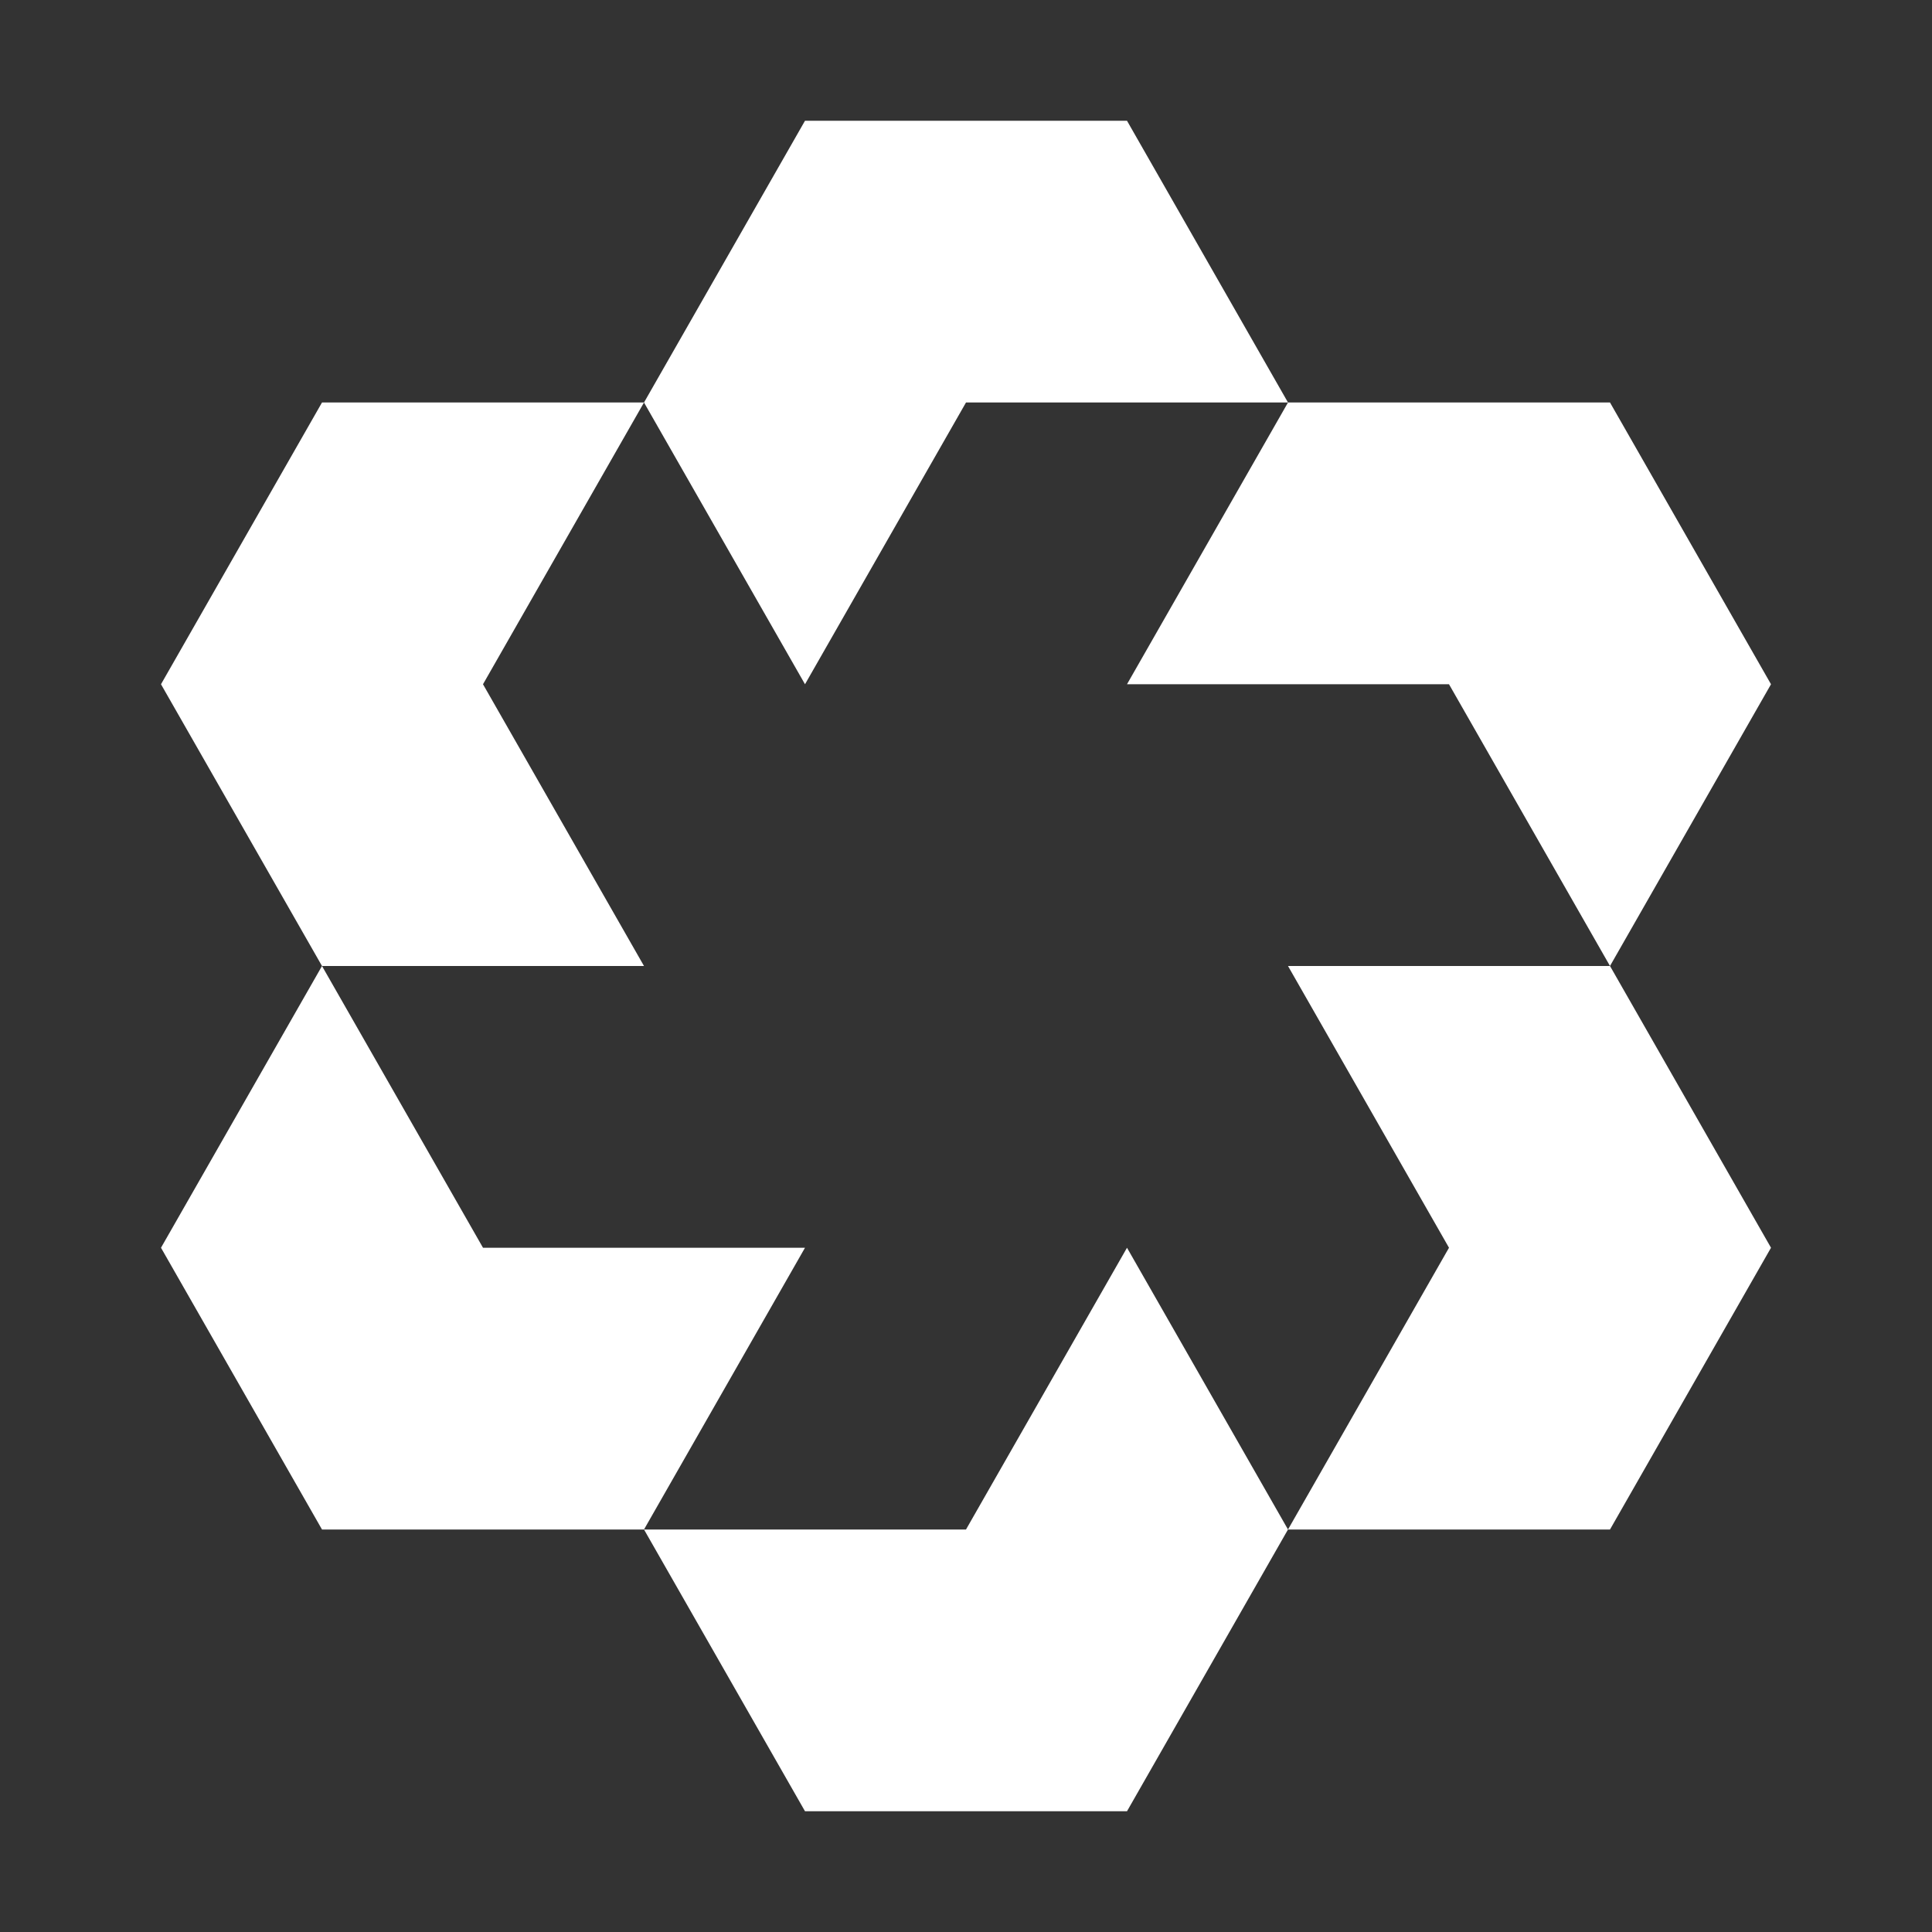 <svg width="48" height="48" viewBox="0 0 48 48" fill="none" xmlns="http://www.w3.org/2000/svg">
<rect x="0" y="0" width="48" height="48" fill="#333333" stroke="none"/>
<path d="M20 17L16 10L20 3H28L32 10H24L20 17Z" fill="white"/>
<path d="M40 24L36 17H28L32 10H40L44 17L40 24Z" fill="white"/>
<path d="M32 38H40L44 31L40 24H32L36 31L32 38Z" fill="white"/>
<path d="M16 38H24L28 31L32 38L28 45H20L16 38Z" fill="white"/>
<path d="M8 24H16L12 17L16 10H8L4 17L8 24Z" fill="white"/>
<path d="M8 24L4 31L8 38H16L20 31H12L8 24Z" fill="white"/>
</svg>

